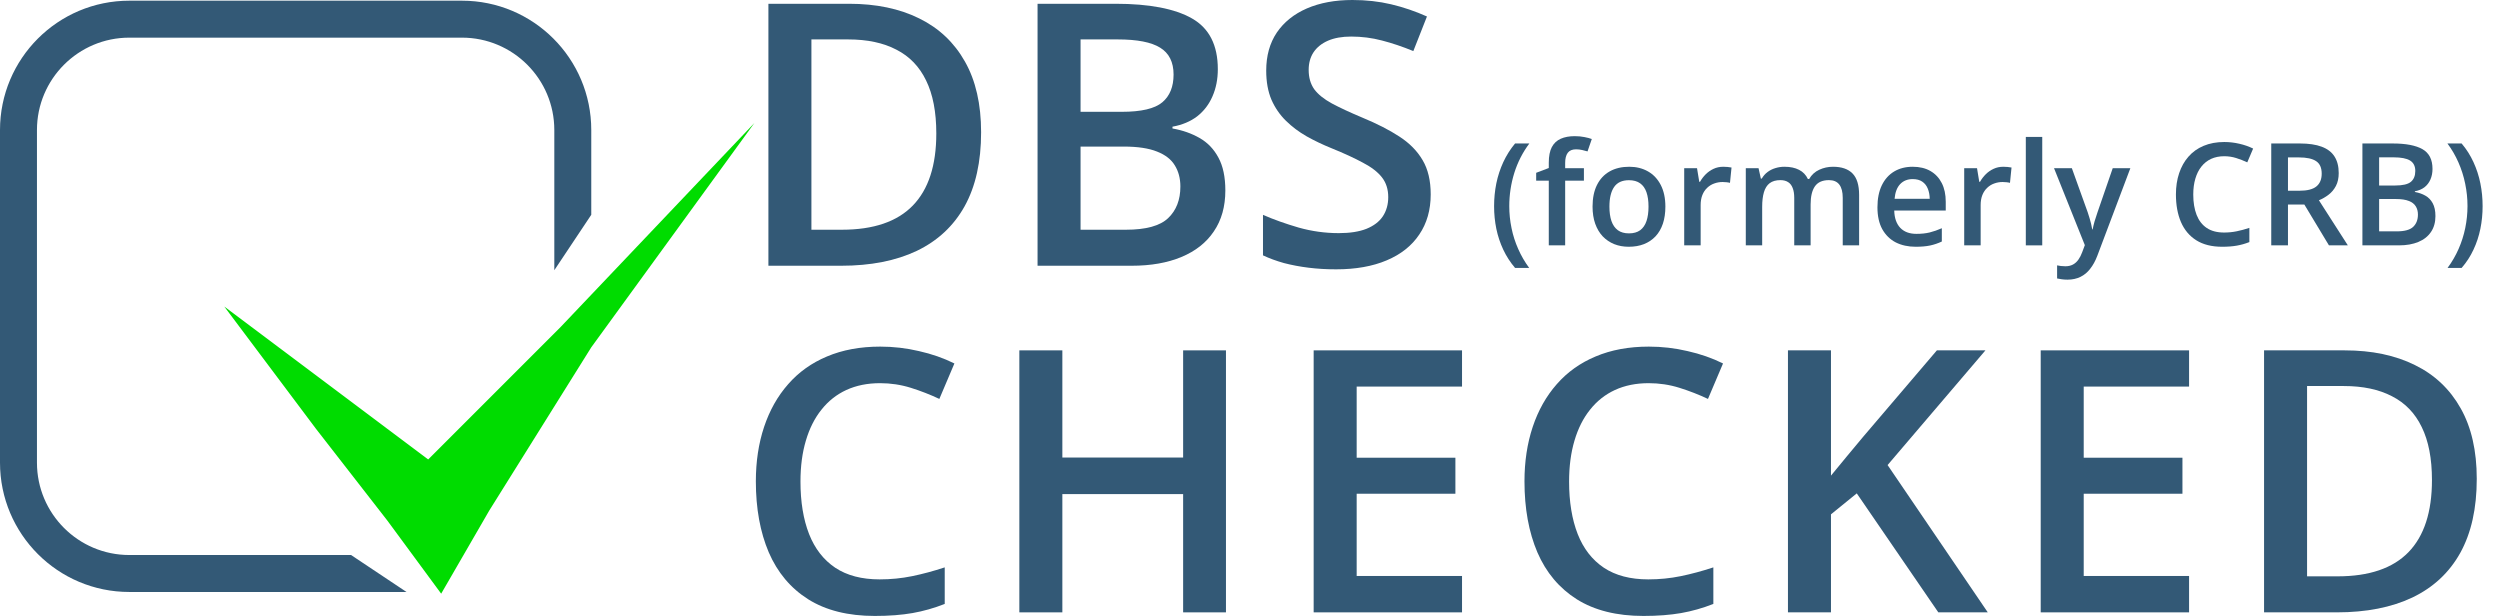 <svg width="138" height="34" viewBox="0 0 138 34" fill="none" xmlns="http://www.w3.org/2000/svg">
<path fill-rule="evenodd" clip-rule="evenodd" d="M0 7.178C0 3.235 3.197 0.038 7.14 0.038H25.499C29.442 0.038 32.638 3.235 32.638 7.178V11.856L30.598 14.916V7.178C30.598 4.362 28.315 2.078 25.499 2.078H7.14C4.323 2.078 2.04 4.362 2.04 7.178V25.537C2.04 28.354 4.323 30.637 7.14 30.637H19.379L22.439 32.677H7.14C3.197 32.677 0 29.48 0 25.537V7.178Z" fill="#335976"/>
<path d="M41.642 6.791L32.638 19.172L27.011 28.176L24.353 32.771L21.384 28.739L17.445 23.674L12.38 16.92L23.635 25.362L30.95 18.047L41.642 6.791Z" fill="#00DC00"/>
<path d="M78.975 10.732C78.975 11.59 78.764 12.328 78.342 12.948C77.927 13.568 77.327 14.043 76.542 14.373C75.764 14.702 74.834 14.867 73.753 14.867C73.225 14.867 72.721 14.838 72.239 14.778C71.758 14.719 71.303 14.633 70.874 14.521C70.452 14.402 70.066 14.261 69.717 14.096V11.86C70.304 12.117 70.96 12.351 71.685 12.562C72.411 12.767 73.149 12.869 73.901 12.869C74.514 12.869 75.022 12.79 75.424 12.632C75.833 12.467 76.136 12.236 76.334 11.939C76.532 11.636 76.631 11.283 76.631 10.881C76.631 10.452 76.516 10.089 76.285 9.793C76.054 9.496 75.704 9.226 75.236 8.982C74.775 8.731 74.194 8.464 73.495 8.18C73.021 7.989 72.566 7.772 72.13 7.528C71.702 7.284 71.319 6.997 70.983 6.667C70.647 6.337 70.379 5.948 70.182 5.5C69.99 5.045 69.895 4.511 69.895 3.897C69.895 3.08 70.089 2.381 70.478 1.8C70.874 1.22 71.428 0.775 72.14 0.465C72.859 0.155 73.697 0 74.653 0C75.411 0 76.123 0.079 76.789 0.237C77.462 0.396 78.121 0.62 78.768 0.91L78.016 2.819C77.422 2.575 76.845 2.381 76.285 2.236C75.731 2.09 75.164 2.018 74.584 2.018C74.082 2.018 73.657 2.094 73.307 2.245C72.958 2.397 72.691 2.611 72.506 2.888C72.328 3.159 72.239 3.482 72.239 3.858C72.239 4.28 72.341 4.636 72.546 4.926C72.757 5.21 73.08 5.47 73.515 5.708C73.957 5.945 74.524 6.209 75.216 6.499C76.014 6.829 76.69 7.175 77.244 7.537C77.805 7.9 78.234 8.335 78.53 8.843C78.827 9.344 78.975 9.974 78.975 10.732Z" fill="#335976"/>
<path d="M57.273 0.208H61.576C63.442 0.208 64.85 0.478 65.8 1.019C66.749 1.56 67.224 2.493 67.224 3.818C67.224 4.372 67.125 4.873 66.927 5.322C66.736 5.764 66.456 6.13 66.087 6.42C65.717 6.703 65.262 6.895 64.721 6.993V7.092C65.282 7.191 65.78 7.366 66.215 7.617C66.657 7.867 67.003 8.227 67.254 8.695C67.511 9.163 67.639 9.77 67.639 10.515C67.639 11.399 67.428 12.15 67.006 12.77C66.591 13.39 65.994 13.862 65.216 14.185C64.445 14.508 63.528 14.669 62.466 14.669H57.273V0.208ZM59.647 6.172H61.922C62.997 6.172 63.742 5.998 64.158 5.648C64.573 5.299 64.781 4.788 64.781 4.115C64.781 3.429 64.534 2.935 64.039 2.631C63.551 2.328 62.773 2.176 61.705 2.176H59.647V6.172ZM59.647 8.091V12.681H62.15C63.258 12.681 64.036 12.467 64.484 12.038C64.933 11.61 65.157 11.029 65.157 10.297C65.157 9.849 65.055 9.46 64.85 9.13C64.652 8.8 64.326 8.546 63.871 8.368C63.416 8.184 62.803 8.091 62.031 8.091H59.647Z" fill="#335976"/>
<path d="M54.157 7.3C54.157 8.929 53.854 10.291 53.247 11.385C52.64 12.473 51.76 13.294 50.606 13.848C49.452 14.396 48.06 14.669 46.432 14.669H42.416V0.208H46.867C48.364 0.208 49.656 0.478 50.745 1.019C51.833 1.553 52.673 2.348 53.267 3.403C53.86 4.451 54.157 5.75 54.157 7.3ZM51.684 7.369C51.684 6.182 51.496 5.206 51.12 4.441C50.751 3.676 50.204 3.109 49.478 2.74C48.76 2.364 47.873 2.176 46.818 2.176H44.79V12.681H46.471C48.219 12.681 49.525 12.236 50.388 11.346C51.252 10.456 51.684 9.13 51.684 7.369Z" fill="#335976"/>
<path d="M136.717 26.433C136.717 28.062 136.414 29.423 135.807 30.518C135.201 31.606 134.32 32.427 133.166 32.981C132.012 33.529 130.621 33.802 128.992 33.802H124.976V19.34H129.427C130.924 19.34 132.217 19.611 133.305 20.152C134.393 20.686 135.234 21.48 135.827 22.535C136.421 23.584 136.717 24.883 136.717 26.433ZM134.244 26.502C134.244 25.315 134.056 24.339 133.68 23.574C133.311 22.809 132.764 22.242 132.038 21.873C131.32 21.497 130.433 21.309 129.378 21.309H127.35V31.814H129.031C130.779 31.814 132.085 31.369 132.949 30.479C133.812 29.588 134.244 28.263 134.244 26.502Z" fill="#335976"/>
<path d="M120.837 33.802H112.647V19.34H120.837V21.339H115.021V25.266H120.471V27.254H115.021V31.794H120.837V33.802Z" fill="#335976"/>
<path d="M109.725 33.802H106.995L102.494 27.234L101.07 28.391V33.802H98.695V19.34H101.07V26.255C101.36 25.899 101.653 25.543 101.95 25.186C102.247 24.83 102.543 24.474 102.84 24.118L106.916 19.34H109.596L104.195 25.671L109.725 33.802Z" fill="#335976"/>
<path d="M91.006 21.151C90.313 21.151 89.693 21.276 89.146 21.527C88.605 21.777 88.147 22.14 87.771 22.615C87.395 23.083 87.108 23.653 86.91 24.326C86.713 24.992 86.614 25.744 86.614 26.581C86.614 27.702 86.772 28.668 87.089 29.48C87.405 30.284 87.886 30.904 88.533 31.339C89.179 31.768 89.997 31.982 90.986 31.982C91.599 31.982 92.196 31.923 92.776 31.804C93.357 31.685 93.957 31.524 94.577 31.319V33.337C93.99 33.568 93.396 33.736 92.796 33.842C92.196 33.947 91.504 34 90.719 34C89.242 34 88.015 33.693 87.039 33.08C86.07 32.467 85.344 31.603 84.863 30.488C84.388 29.374 84.151 28.068 84.151 26.571C84.151 25.477 84.302 24.474 84.606 23.564C84.909 22.654 85.351 21.869 85.931 21.21C86.512 20.544 87.227 20.033 88.078 19.677C88.935 19.314 89.914 19.133 91.016 19.133C91.741 19.133 92.453 19.215 93.152 19.38C93.858 19.538 94.511 19.766 95.111 20.063L94.28 22.021C93.779 21.784 93.254 21.579 92.707 21.408C92.16 21.236 91.593 21.151 91.006 21.151Z" fill="#335976"/>
<path d="M80.704 33.802H72.514V19.34H80.704V21.339H74.888V25.266H80.338V27.254H74.888V31.794H80.704V33.802Z" fill="#335976"/>
<path d="M67.673 33.802H65.309V27.274H58.642V33.802H56.268V19.34H58.642V25.256H65.309V19.34H67.673V33.802Z" fill="#335976"/>
<path d="M48.578 21.151C47.886 21.151 47.266 21.276 46.718 21.527C46.178 21.777 45.719 22.14 45.344 22.615C44.968 23.083 44.681 23.653 44.483 24.326C44.285 24.992 44.186 25.744 44.186 26.581C44.186 27.702 44.344 28.668 44.661 29.48C44.978 30.284 45.459 30.904 46.105 31.339C46.752 31.768 47.569 31.982 48.558 31.982C49.172 31.982 49.769 31.923 50.349 31.804C50.929 31.685 51.529 31.524 52.149 31.319V33.337C51.562 33.568 50.969 33.736 50.369 33.842C49.769 33.947 49.076 34 48.291 34C46.814 34 45.588 33.693 44.612 33.08C43.642 32.467 42.917 31.603 42.435 30.488C41.961 29.374 41.723 28.068 41.723 26.571C41.723 25.477 41.875 24.474 42.178 23.564C42.482 22.654 42.923 21.869 43.504 21.21C44.084 20.544 44.8 20.033 45.65 19.677C46.508 19.314 47.487 19.133 48.588 19.133C49.313 19.133 50.026 19.215 50.725 19.38C51.43 19.538 52.083 19.766 52.683 20.063L51.852 22.021C51.351 21.784 50.827 21.579 50.28 21.408C49.732 21.236 49.165 21.151 48.578 21.151Z" fill="#335976"/>
<path d="M137.04 11.382C137.04 11.808 136.999 12.223 136.917 12.628C136.835 13.034 136.708 13.418 136.536 13.782C136.367 14.147 136.149 14.483 135.882 14.79H135.105C135.346 14.465 135.549 14.116 135.713 13.744C135.877 13.372 136 12.986 136.082 12.586C136.164 12.186 136.206 11.782 136.206 11.374C136.206 10.959 136.163 10.549 136.079 10.143C135.997 9.738 135.873 9.348 135.709 8.974C135.545 8.597 135.341 8.246 135.098 7.92H135.882C136.149 8.235 136.367 8.579 136.536 8.951C136.708 9.323 136.835 9.714 136.917 10.124C136.999 10.532 137.04 10.951 137.04 11.382Z" fill="#335976"/>
<path d="M130.405 7.92H132.078C132.804 7.92 133.351 8.025 133.721 8.235C134.09 8.446 134.274 8.809 134.274 9.324C134.274 9.539 134.236 9.734 134.159 9.909C134.085 10.081 133.976 10.223 133.832 10.336C133.688 10.446 133.512 10.52 133.301 10.559V10.597C133.519 10.636 133.713 10.704 133.882 10.801C134.054 10.899 134.189 11.038 134.286 11.22C134.386 11.403 134.436 11.639 134.436 11.928C134.436 12.272 134.354 12.564 134.19 12.805C134.028 13.046 133.796 13.23 133.494 13.355C133.193 13.481 132.837 13.544 132.424 13.544H130.405V7.92ZM131.328 10.24H132.213C132.631 10.24 132.92 10.172 133.082 10.036C133.243 9.9 133.324 9.701 133.324 9.439C133.324 9.173 133.228 8.98 133.036 8.862C132.846 8.744 132.543 8.685 132.128 8.685H131.328V10.24ZM131.328 10.986V12.771H132.301C132.732 12.771 133.035 12.687 133.209 12.521C133.383 12.354 133.47 12.128 133.47 11.844C133.47 11.669 133.431 11.518 133.351 11.39C133.274 11.261 133.147 11.163 132.97 11.094C132.793 11.022 132.555 10.986 132.255 10.986H131.328Z" fill="#335976"/>
<path d="M126.954 7.92C127.439 7.92 127.839 7.979 128.154 8.097C128.472 8.215 128.708 8.394 128.862 8.635C129.018 8.877 129.097 9.183 129.097 9.555C129.097 9.832 129.045 10.068 128.943 10.263C128.84 10.458 128.706 10.619 128.539 10.747C128.372 10.876 128.194 10.978 128.004 11.055L129.601 13.544H128.558L127.2 11.29H126.296V13.544H125.373V7.92H126.954ZM126.892 8.689H126.296V10.528H126.935C127.363 10.528 127.673 10.449 127.866 10.29C128.061 10.131 128.158 9.896 128.158 9.586C128.158 9.26 128.054 9.029 127.846 8.893C127.641 8.757 127.323 8.689 126.892 8.689Z" fill="#335976"/>
<path d="M122.776 8.624C122.507 8.624 122.266 8.673 122.053 8.77C121.843 8.868 121.665 9.009 121.519 9.193C121.372 9.375 121.261 9.597 121.184 9.859C121.107 10.118 121.068 10.41 121.068 10.736C121.068 11.172 121.13 11.547 121.253 11.863C121.376 12.176 121.563 12.417 121.815 12.586C122.066 12.753 122.384 12.836 122.769 12.836C123.007 12.836 123.239 12.813 123.465 12.767C123.691 12.721 123.924 12.658 124.165 12.578V13.363C123.937 13.453 123.706 13.518 123.473 13.559C123.239 13.6 122.97 13.621 122.665 13.621C122.09 13.621 121.613 13.502 121.234 13.263C120.857 13.025 120.575 12.689 120.388 12.255C120.203 11.822 120.111 11.314 120.111 10.732C120.111 10.306 120.17 9.916 120.288 9.563C120.406 9.209 120.577 8.903 120.803 8.647C121.029 8.388 121.307 8.189 121.638 8.051C121.971 7.91 122.352 7.839 122.78 7.839C123.062 7.839 123.339 7.871 123.611 7.935C123.886 7.997 124.139 8.085 124.373 8.201L124.05 8.962C123.855 8.87 123.651 8.791 123.438 8.724C123.225 8.657 123.005 8.624 122.776 8.624Z" fill="#335976"/>
<path d="M113.383 9.286H114.367L115.241 11.717C115.279 11.827 115.314 11.936 115.344 12.044C115.378 12.149 115.406 12.253 115.429 12.355C115.455 12.458 115.475 12.56 115.491 12.663H115.514C115.539 12.53 115.575 12.381 115.621 12.217C115.67 12.05 115.724 11.883 115.783 11.717L116.622 9.286H117.595L115.768 14.129C115.662 14.406 115.533 14.642 115.379 14.836C115.228 15.034 115.048 15.183 114.841 15.283C114.633 15.385 114.396 15.437 114.129 15.437C114.001 15.437 113.889 15.429 113.794 15.414C113.699 15.401 113.619 15.387 113.552 15.371V14.648C113.606 14.661 113.674 14.672 113.756 14.683C113.838 14.693 113.922 14.698 114.01 14.698C114.171 14.698 114.311 14.666 114.429 14.602C114.547 14.538 114.647 14.447 114.729 14.329C114.811 14.213 114.879 14.081 114.933 13.932L115.083 13.532L113.383 9.286Z" fill="#335976"/>
<path d="M112.732 13.544H111.825V7.558H112.732V13.544Z" fill="#335976"/>
<path d="M110.582 9.205C110.654 9.205 110.732 9.209 110.817 9.216C110.901 9.224 110.975 9.234 111.036 9.247L110.951 10.093C110.898 10.078 110.831 10.066 110.751 10.059C110.674 10.051 110.605 10.047 110.544 10.047C110.382 10.047 110.228 10.074 110.082 10.128C109.936 10.179 109.806 10.259 109.694 10.367C109.581 10.472 109.492 10.604 109.428 10.763C109.364 10.922 109.332 11.106 109.332 11.317V13.544H108.424V9.286H109.132L109.255 10.036H109.297C109.382 9.884 109.487 9.746 109.613 9.62C109.738 9.495 109.882 9.395 110.044 9.32C110.208 9.243 110.387 9.205 110.582 9.205Z" fill="#335976"/>
<path d="M105.581 9.205C105.961 9.205 106.287 9.283 106.558 9.439C106.83 9.596 107.039 9.818 107.185 10.105C107.332 10.392 107.405 10.736 107.405 11.136V11.621H104.562C104.572 12.033 104.682 12.351 104.893 12.575C105.106 12.798 105.403 12.909 105.785 12.909C106.057 12.909 106.301 12.884 106.516 12.832C106.734 12.778 106.958 12.7 107.189 12.598V13.332C106.976 13.432 106.76 13.505 106.539 13.552C106.319 13.598 106.054 13.621 105.747 13.621C105.329 13.621 104.961 13.54 104.643 13.379C104.327 13.214 104.08 12.971 103.9 12.648C103.723 12.325 103.635 11.923 103.635 11.444C103.635 10.967 103.716 10.561 103.877 10.228C104.039 9.895 104.266 9.641 104.558 9.466C104.85 9.292 105.192 9.205 105.581 9.205ZM105.581 9.886C105.297 9.886 105.066 9.978 104.889 10.163C104.715 10.347 104.612 10.618 104.581 10.974H106.52C106.517 10.761 106.481 10.573 106.412 10.409C106.346 10.245 106.243 10.117 106.105 10.024C105.969 9.932 105.794 9.886 105.581 9.886Z" fill="#335976"/>
<path d="M101.181 9.205C101.658 9.205 102.017 9.328 102.258 9.574C102.501 9.82 102.623 10.215 102.623 10.759V13.544H101.719V10.92C101.719 10.597 101.656 10.354 101.531 10.19C101.405 10.025 101.214 9.943 100.958 9.943C100.598 9.943 100.339 10.059 100.18 10.29C100.024 10.518 99.946 10.85 99.946 11.286V13.544H99.042V10.92C99.042 10.705 99.014 10.525 98.957 10.382C98.903 10.236 98.82 10.127 98.707 10.055C98.594 9.981 98.452 9.943 98.28 9.943C98.031 9.943 97.833 10 97.684 10.113C97.538 10.226 97.433 10.392 97.368 10.613C97.304 10.831 97.272 11.099 97.272 11.417V13.544H96.368V9.286H97.072L97.199 9.859H97.249C97.336 9.71 97.444 9.588 97.572 9.493C97.703 9.396 97.848 9.324 98.007 9.278C98.166 9.229 98.332 9.205 98.503 9.205C98.821 9.205 99.089 9.261 99.307 9.374C99.525 9.484 99.688 9.654 99.796 9.882H99.865C99.998 9.651 100.184 9.48 100.423 9.37C100.661 9.26 100.914 9.205 101.181 9.205Z" fill="#335976"/>
<path d="M95.126 9.205C95.198 9.205 95.276 9.209 95.361 9.216C95.445 9.224 95.518 9.234 95.58 9.247L95.495 10.093C95.441 10.078 95.375 10.066 95.295 10.059C95.218 10.051 95.149 10.047 95.087 10.047C94.926 10.047 94.772 10.074 94.626 10.128C94.48 10.179 94.35 10.259 94.237 10.367C94.124 10.472 94.036 10.604 93.972 10.763C93.908 10.922 93.876 11.106 93.876 11.317V13.544H92.968V9.286H93.676L93.799 10.036H93.841C93.926 9.884 94.031 9.746 94.156 9.62C94.282 9.495 94.426 9.395 94.587 9.32C94.751 9.243 94.931 9.205 95.126 9.205Z" fill="#335976"/>
<path d="M91.929 11.405C91.929 11.759 91.883 12.073 91.791 12.348C91.698 12.622 91.564 12.854 91.387 13.044C91.21 13.231 90.997 13.375 90.748 13.475C90.499 13.572 90.219 13.621 89.906 13.621C89.613 13.621 89.345 13.572 89.102 13.475C88.858 13.375 88.647 13.231 88.467 13.044C88.29 12.854 88.153 12.622 88.055 12.348C87.958 12.073 87.909 11.759 87.909 11.405C87.909 10.936 87.99 10.538 88.152 10.213C88.316 9.884 88.549 9.634 88.852 9.463C89.154 9.291 89.515 9.205 89.933 9.205C90.325 9.205 90.671 9.291 90.971 9.463C91.271 9.634 91.506 9.884 91.675 10.213C91.844 10.541 91.929 10.938 91.929 11.405ZM88.84 11.405C88.84 11.715 88.877 11.981 88.952 12.201C89.029 12.422 89.147 12.591 89.306 12.709C89.465 12.825 89.67 12.882 89.921 12.882C90.172 12.882 90.378 12.825 90.537 12.709C90.696 12.591 90.812 12.422 90.887 12.201C90.961 11.981 90.998 11.715 90.998 11.405C90.998 11.095 90.961 10.832 90.887 10.617C90.812 10.399 90.696 10.233 90.537 10.12C90.378 10.005 90.171 9.947 89.917 9.947C89.543 9.947 89.27 10.073 89.098 10.324C88.926 10.575 88.84 10.936 88.84 11.405Z" fill="#335976"/>
<path d="M87.432 9.974H86.397V13.544H85.493V9.974H84.797V9.539L85.493 9.274V8.978C85.493 8.616 85.55 8.329 85.663 8.116C85.778 7.903 85.942 7.751 86.155 7.658C86.371 7.563 86.627 7.516 86.924 7.516C87.119 7.516 87.298 7.533 87.459 7.566C87.621 7.597 87.757 7.633 87.867 7.674L87.632 8.358C87.545 8.33 87.448 8.305 87.34 8.282C87.232 8.256 87.117 8.243 86.994 8.243C86.789 8.243 86.637 8.307 86.54 8.435C86.445 8.564 86.397 8.751 86.397 8.997V9.286H87.432V9.974Z" fill="#335976"/>
<path d="M82.474 11.386C82.474 10.955 82.515 10.534 82.597 10.124C82.681 9.714 82.81 9.323 82.981 8.951C83.153 8.579 83.37 8.235 83.632 7.92H84.42C84.053 8.41 83.776 8.952 83.589 9.547C83.405 10.142 83.312 10.752 83.312 11.378C83.312 11.786 83.353 12.19 83.436 12.59C83.517 12.99 83.641 13.375 83.805 13.744C83.969 14.116 84.171 14.465 84.412 14.79H83.632C83.37 14.483 83.153 14.147 82.981 13.782C82.81 13.418 82.681 13.034 82.597 12.628C82.515 12.223 82.474 11.809 82.474 11.386Z" fill="#335976"/>
</svg>
